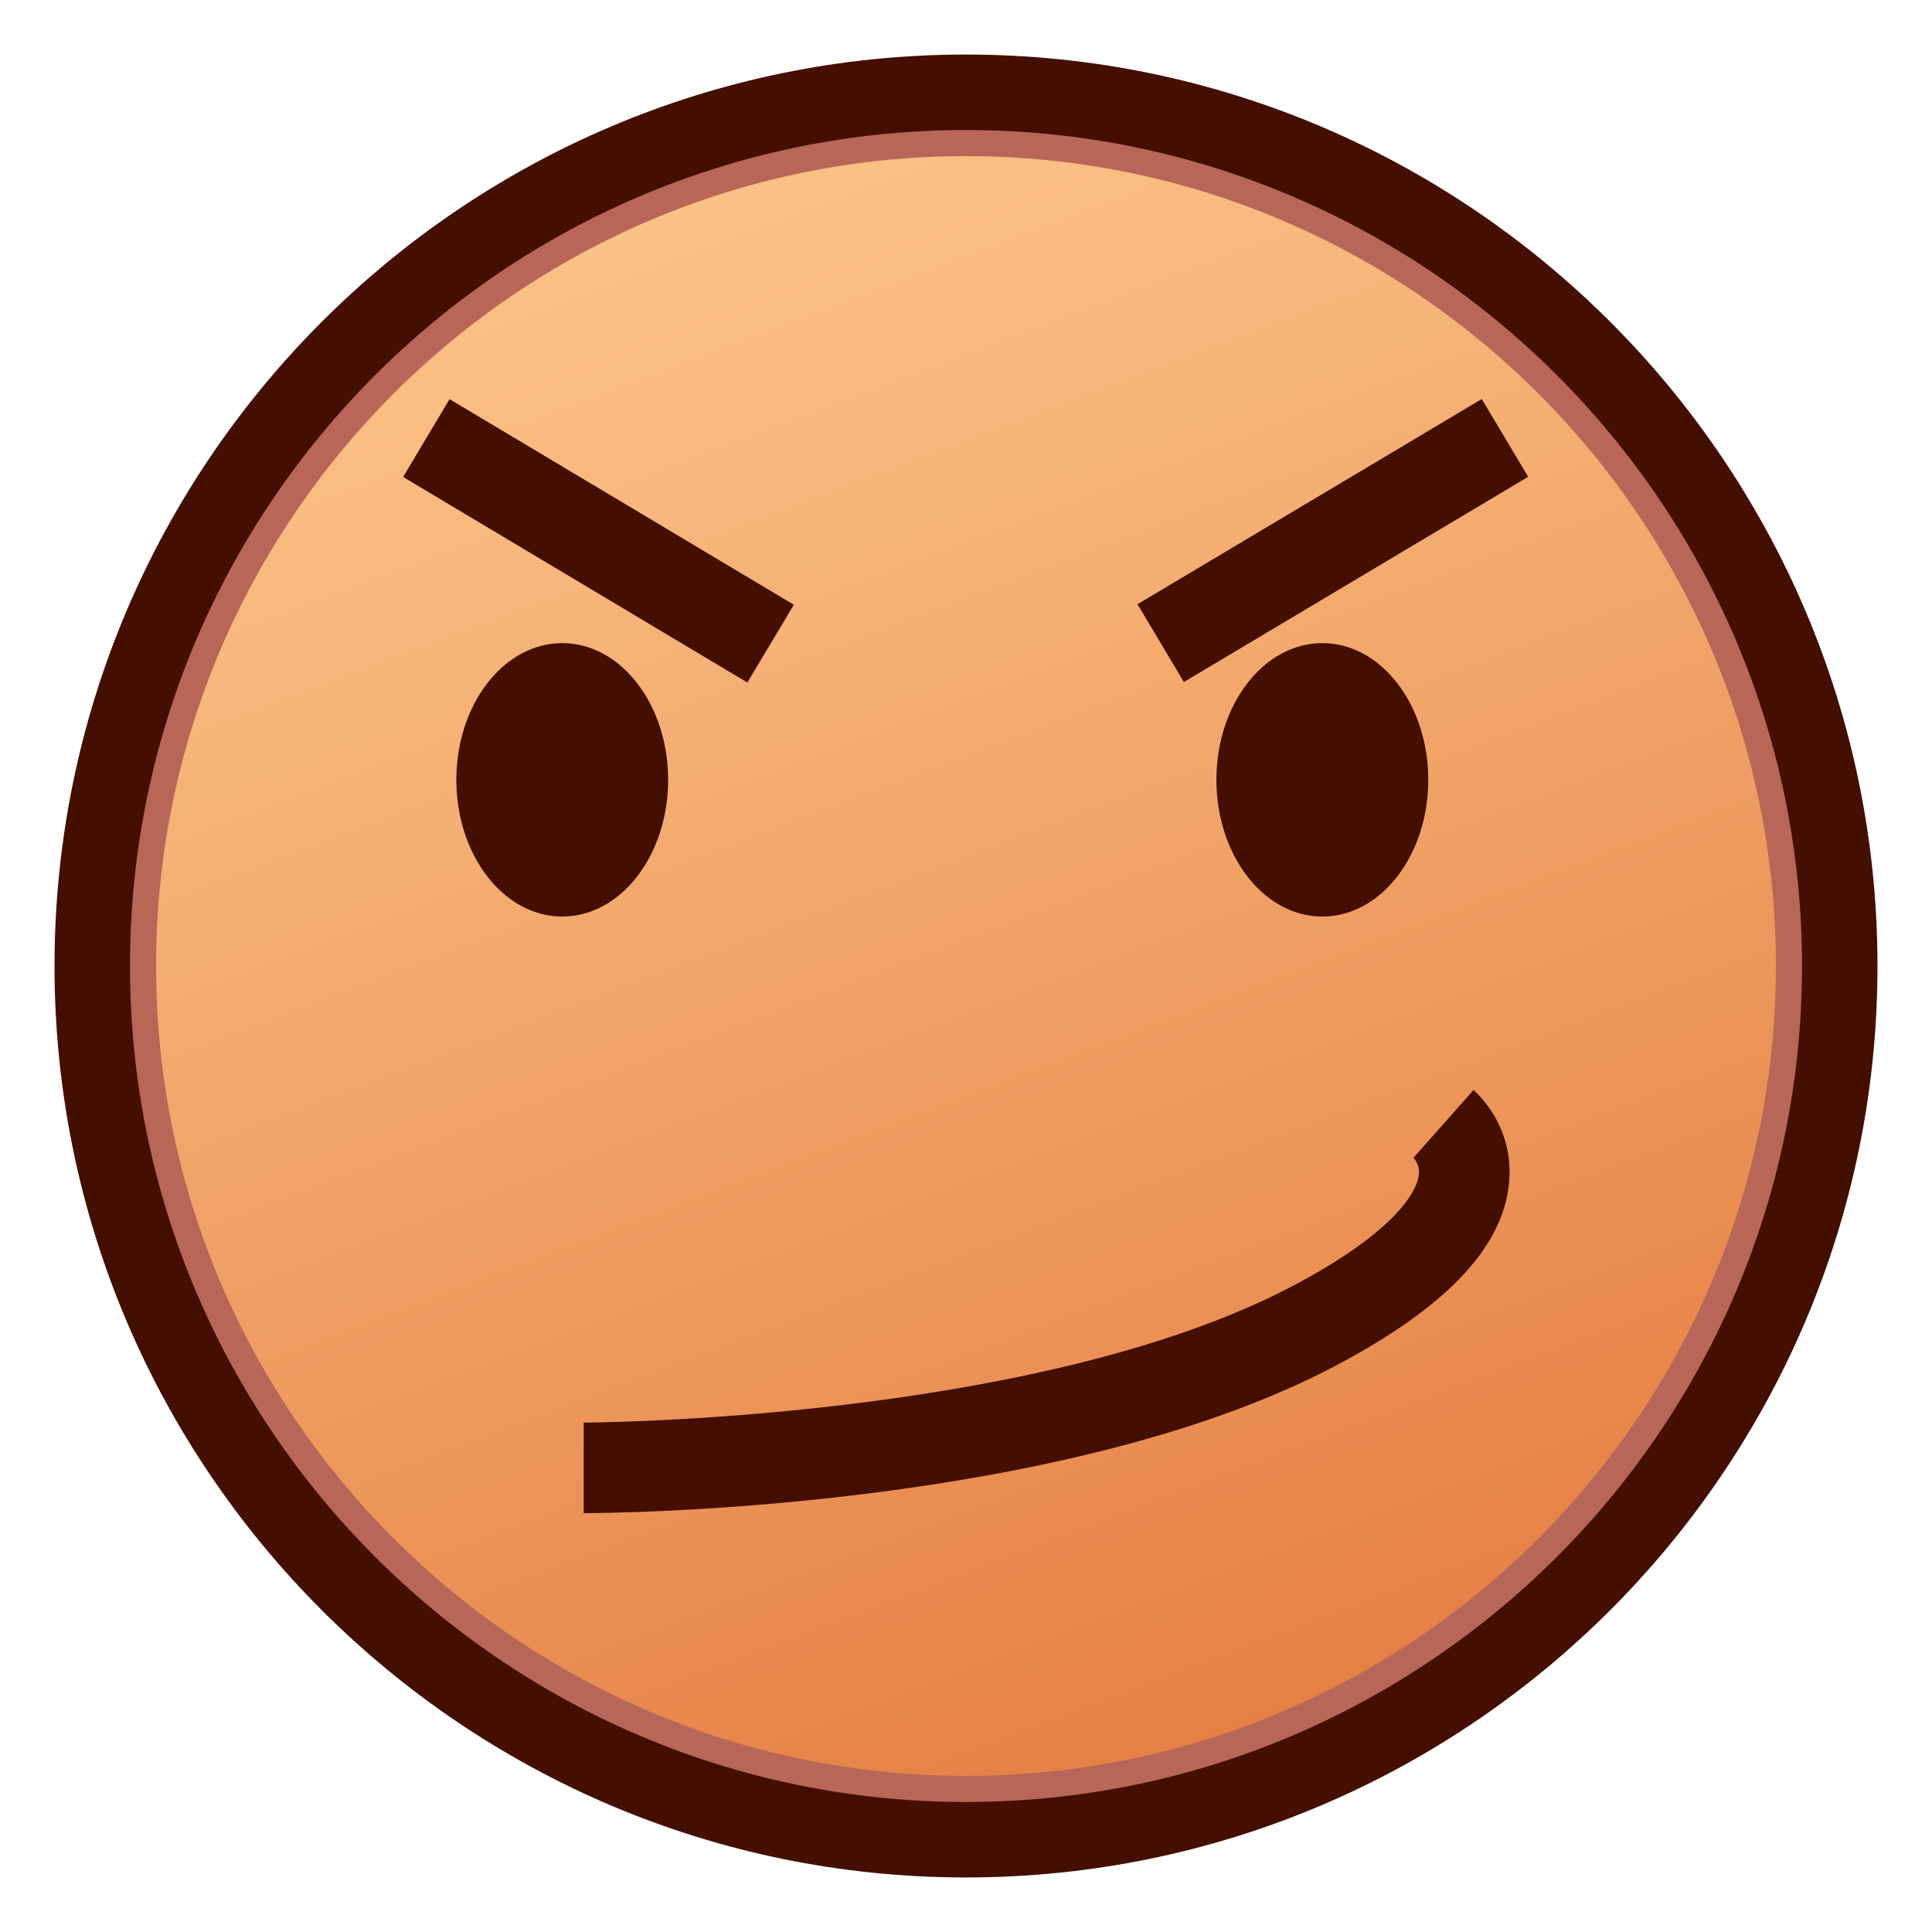 <?xml version="1.0" encoding="utf-8"?>
<!-- Generator: Adobe Illustrator 15.0.0, SVG Export Plug-In . SVG Version: 6.00 Build 0)  -->
<!DOCTYPE svg PUBLIC "-//W3C//DTD SVG 1.1//EN" "http://www.w3.org/Graphics/SVG/1.1/DTD/svg11.dtd">
<svg version="1.1" id="レイヤー_1" xmlns="http://www.w3.org/2000/svg" xmlns:xlink="http://www.w3.org/1999/xlink" x="0px"
	 y="0px" width="64px" height="64px" viewBox="0 0 64 64" style="enable-background:new 0 0 64 64;" xml:space="preserve">
<g>
	<linearGradient id="SVGID_1_" gradientUnits="userSpaceOnUse" x1="18.013" y1="-4.9" x2="45.179" y2="66.765">
		<stop  offset="0" style="stop-color:#FFCC91"/>
		<stop  offset="0.275" style="stop-color:#F8B87D"/>
		<stop  offset="0.837" style="stop-color:#E68348"/>
		<stop  offset="1" style="stop-color:#E07338"/>
	</linearGradient>
	<circle style="fill:url(#SVGID_1_);" cx="32" cy="32" r="28.944"/>
	<path style="fill:#B76658;" d="M32.001,61.329C15.828,61.329,2.671,48.172,2.671,32
		c0-16.172,13.157-29.329,29.33-29.329c16.172,0,29.328,13.157,29.328,29.329
		C61.329,48.172,48.173,61.329,32.001,61.329z M32.001,5.171
		C17.207,5.171,5.171,17.207,5.171,32c0,14.794,12.036,26.829,26.83,26.829
		c14.793,0,26.828-12.035,26.828-26.829C58.829,17.207,46.794,5.171,32.001,5.171z"/>
	<path style="fill:#440E00;" d="M32,62.193C15.351,62.193,1.806,48.648,1.806,32
		S15.351,1.807,32,1.807S62.194,15.352,62.194,32S48.649,62.193,32,62.193z M32,4.307
		C16.729,4.307,4.306,16.73,4.306,32c0,15.271,12.424,27.693,27.694,27.693
		S59.694,47.271,59.694,32C59.694,16.73,47.271,4.307,32,4.307z"/>
	<path style="fill:#440E00;" d="M19.336,50.125l-0-3c0.149,0,14.989-0.058,23.466-4.515
		c3.667-1.929,4.138-3.283,4.194-3.652c0.054-0.343-0.12-0.549-0.174-0.604
		l1.989-2.244c0.143,0.122,1.385,1.246,1.171,3.146
		c-0.238,2.122-2.131,4.088-5.784,6.009C35.062,50.069,19.974,50.125,19.336,50.125z"/>
	<ellipse style="fill:#440E00;" cx="18.625" cy="25.833" rx="3.508" ry="4.529"/>
	<ellipse style="fill:#440E00;" cx="43.804" cy="25.833" rx="3.509" ry="4.529"/>
	
		<rect x="13.189" y="16.401" transform="matrix(0.859 0.513 -0.513 0.859 11.977 -7.632)" style="fill:#440E00;" width="13.276" height="3"/>
	
		<rect x="42.674" y="11.263" transform="matrix(0.512 0.859 -0.859 0.512 36.912 -29.206)" style="fill:#440E00;" width="3" height="13.277"/>
</g>
</svg>
